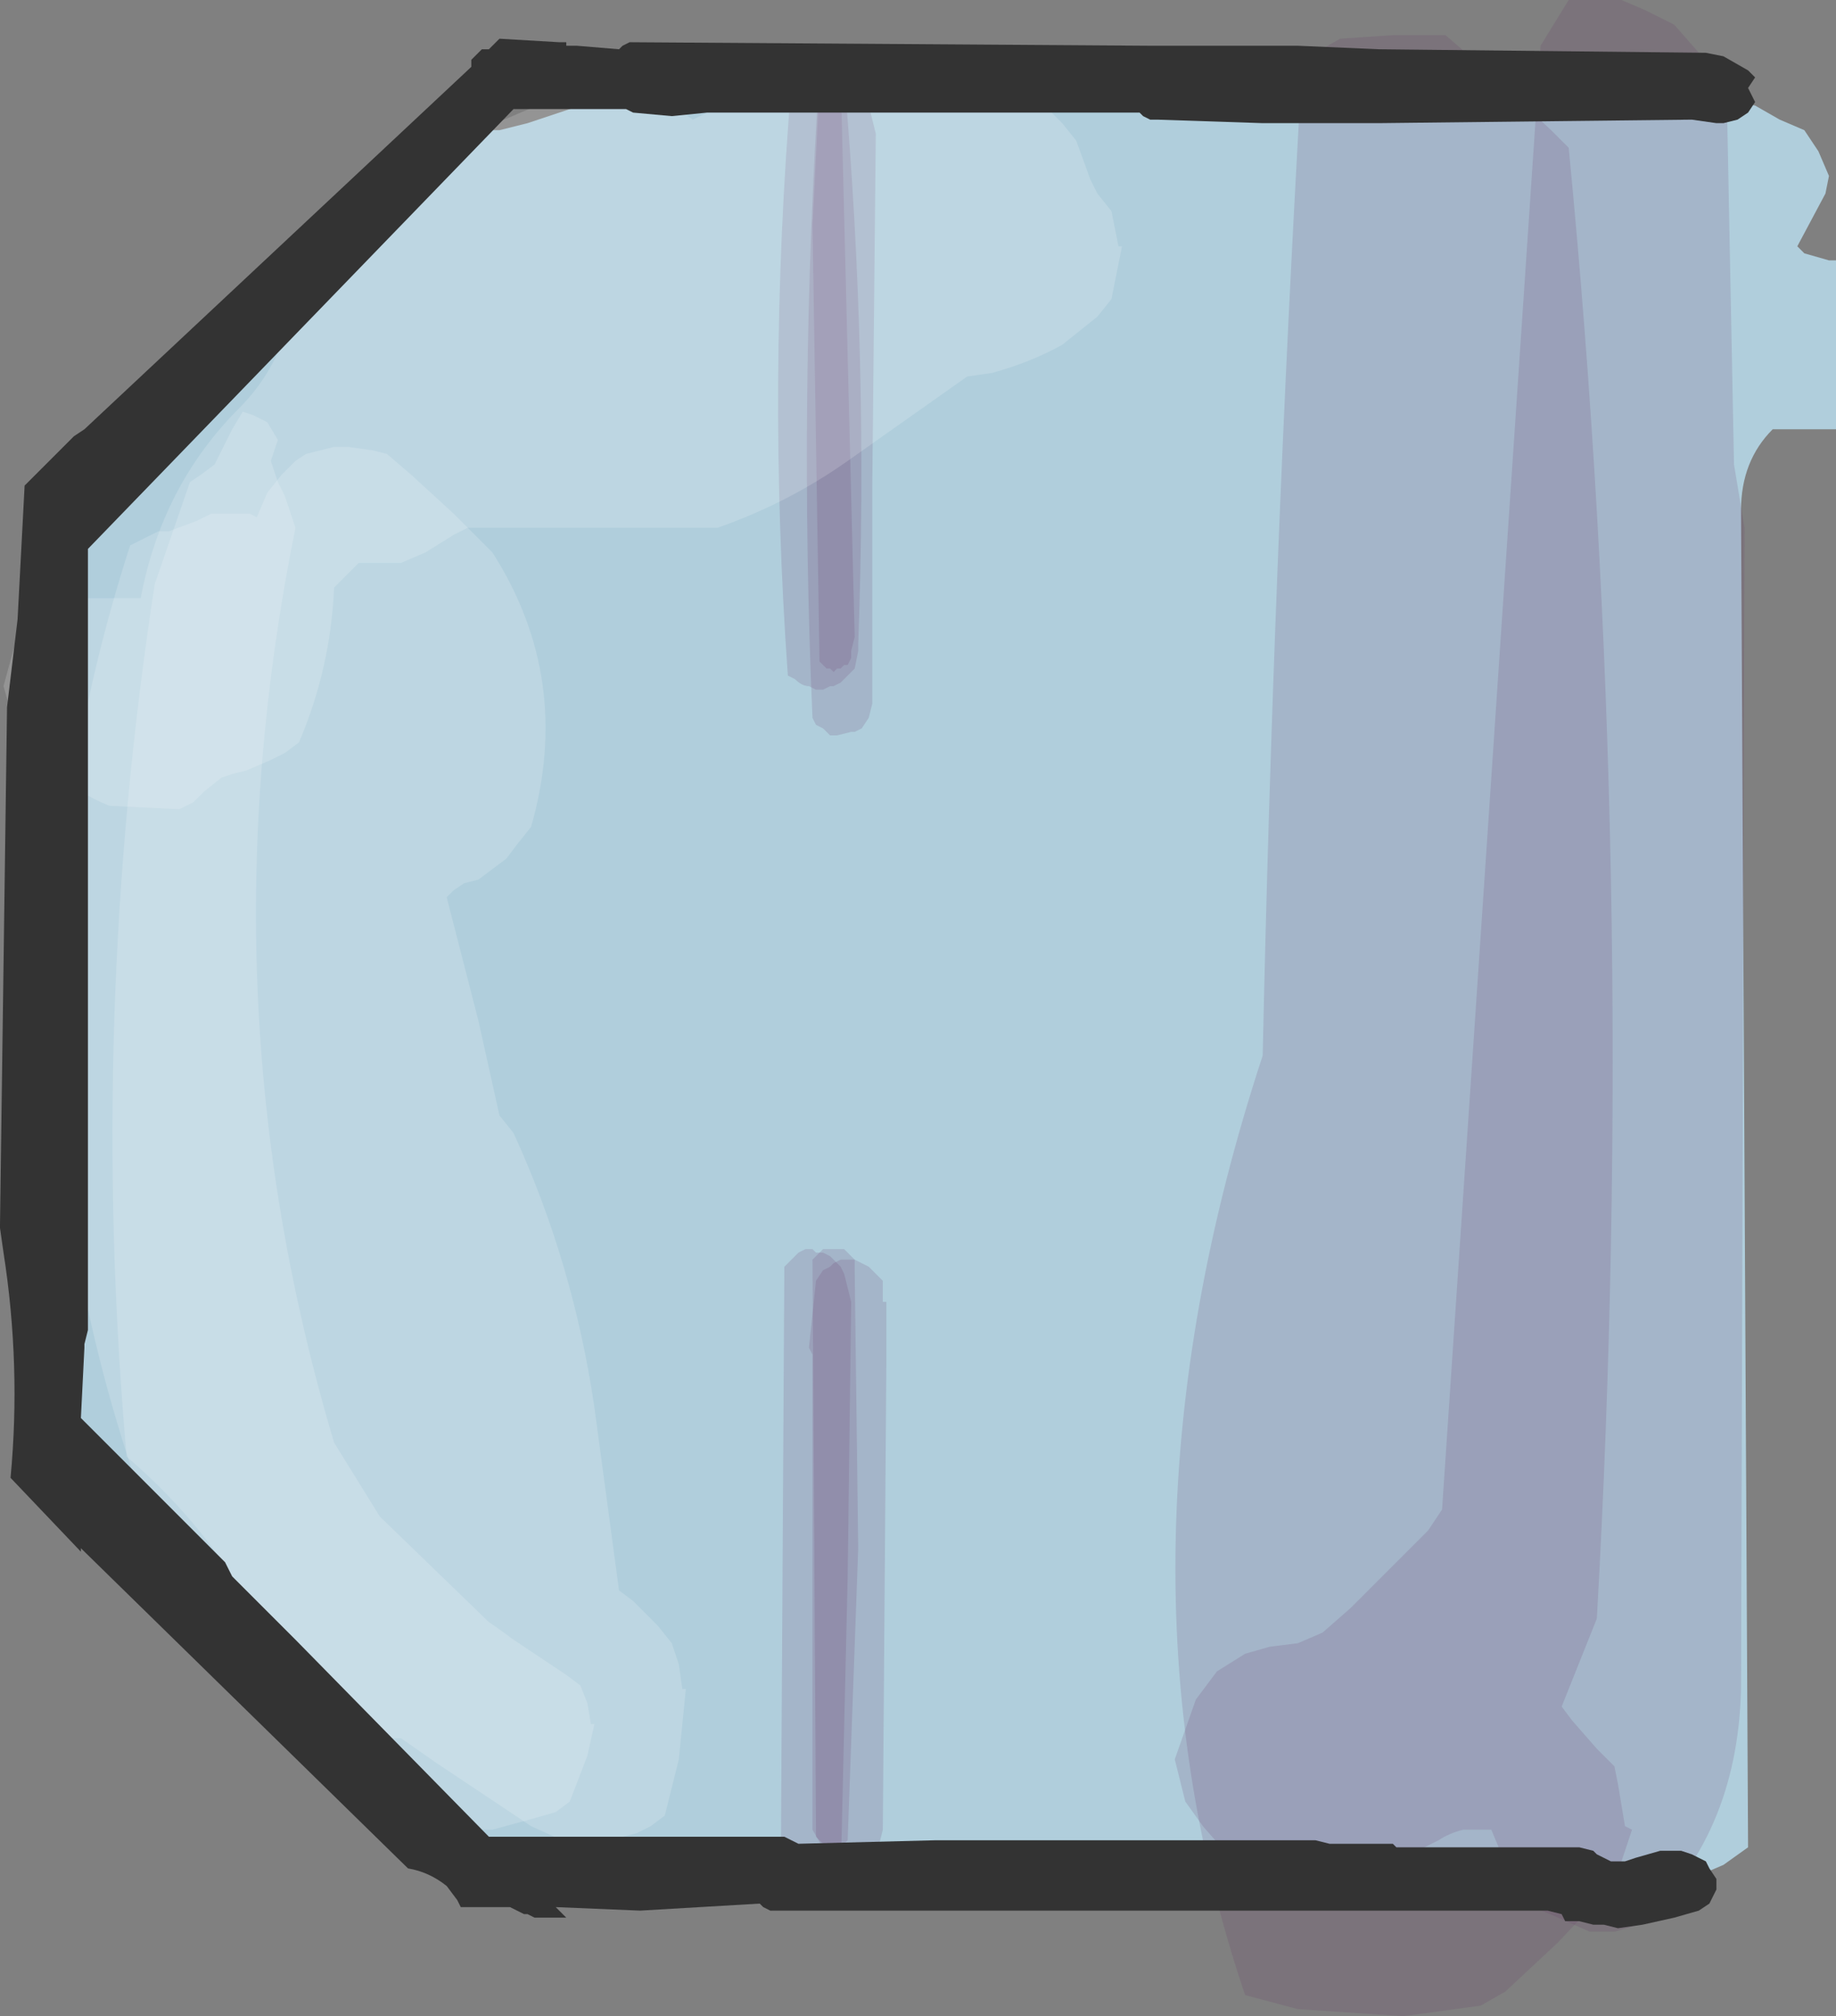 <?xml version="1.0" encoding="UTF-8" standalone="no"?>
<svg xmlns:xlink="http://www.w3.org/1999/xlink" height="28.65px" width="26.1px" xmlns="http://www.w3.org/2000/svg">
  <rect width="100%" height="100%" fill="#808080" stroke="none"/>
  <g transform="matrix(1.0, 0.0, 0.0, 1.0, 11.05, 14.0)">
    <path d="M13.9 -12.5 L14.25 -12.3 14.6 -12.15 14.8 -11.85 14.95 -11.5 14.9 -11.25 14.5 -10.5 14.6 -10.4 14.95 -10.3 15.05 -10.3 15.05 -7.9 14.8 -7.9 14.5 -7.9 14.15 -7.9 Q13.7 -7.45 13.7 -6.75 L13.8 12.25 13.45 12.5 13.1 12.65 12.85 12.75 12.1 12.85 11.85 12.85 11.5 12.85 11.15 13.0 10.8 13.05 10.5 13.1 8.55 13.1 7.5 13.1 7.4 13.1 6.9 13.1 6.7 13.1 6.5 13.1 5.0 13.1 4.8 13.05 4.65 13.0 4.25 12.85 3.7 12.85 2.55 12.85 2.2 12.85 2.0 12.8 1.8 12.75 1.45 12.6 0.9 12.6 -0.25 12.6 -0.45 12.6 -0.6 12.55 -0.8 12.5 -1.0 12.35 -1.95 12.35 -3.25 12.35 -3.45 12.35 -3.6 12.35 -3.8 12.35 -4.0 12.3 -4.2 12.25 -4.35 12.2 -4.55 12.0 -4.95 11.4 -5.1 11.2 -5.3 11.15 -5.5 11.1 -5.7 11.1 -5.85 11.05 -6.05 10.9 -6.4 10.55 -6.6 10.2 -6.8 10.0 -7.0 9.9 -7.35 9.7 -7.55 9.5 -8.1 8.95 -8.3 8.75 -8.5 8.65 -8.7 8.55 -8.85 8.45 -9.5 7.65 -10.2 6.8 -10.3 6.6 -10.3 5.6 -10.25 5.5 -10.25 5.25 -10.3 5.1 -10.35 4.75 Q-9.6 -0.1 -10.1 -5.0 L-9.75 -7.25 -9.55 -7.5 -9.2 -7.9 -9.0 -8.05 -8.8 -8.15 -8.6 -8.2 -8.45 -8.4 -8.25 -8.55 -8.05 -8.6 -7.85 -8.65 -7.7 -8.65 -7.5 -8.65 -5.7 -10.55 -5.05 -11.4 -4.85 -11.7 -4.5 -12.05 -4.3 -12.1 -4.1 -12.15 -3.95 -12.15 -3.55 -12.25 -2.8 -12.5 -2.45 -12.65 0.0 -12.65 0.2 -12.65 6.9 -12.65 7.3 -12.65 7.4 -12.65 8.55 -12.65 13.65 -12.55 13.9 -12.5" fill="#b0cedc" fill-rule="evenodd" stroke="none"/>
    <path d="M7.65 -13.25 L8.0 -13.45 8.75 -13.5 9.5 -13.5 10.25 -12.85 11.0 -12.15 11.25 -11.9 Q12.25 -1.6 11.65 9.0 L11.35 9.75 11.15 10.25 11.3 10.45 11.65 10.85 11.9 11.1 11.95 11.35 12.05 11.95 12.15 12.0 11.9 12.75 11.1 13.6 10.35 14.3 10.0 14.5 8.9 14.65 7.4 14.55 6.65 14.35 Q4.55 8.15 6.9 1.0 7.05 -5.95 7.45 -12.9 L7.65 -13.25" fill="#663366" fill-opacity="0.161" fill-rule="evenodd" stroke="none"/>
    <path d="M12.35 -13.85 L12.75 -13.65 13.1 -13.25 13.5 -12.5 13.6 -7.4 13.75 -6.5 13.7 10.0 Q13.65 12.1 12.25 13.35 L11.9 13.45 11.55 13.45 11.1 13.25 10.75 13.1 10.55 12.85 10.4 12.6 10.15 12.0 9.75 12.0 Q9.55 12.05 9.4 12.15 L9.0 12.35 8.65 12.5 8.25 12.6 7.9 12.6 7.5 12.6 7.15 12.6 6.75 12.5 6.4 12.35 6.05 11.95 5.8 11.6 5.65 11.0 5.95 10.15 6.25 9.75 6.65 9.5 7.0 9.4 7.4 9.35 7.75 9.2 8.15 8.85 8.5 8.5 9.25 7.75 9.45 7.45 10.85 -13.35 11.25 -14.0 11.65 -14.0 12.0 -14.0 12.35 -13.85" fill="#663366" fill-opacity="0.161" fill-rule="evenodd" stroke="none"/>
    <path d="M0.3 -12.95 L0.4 -13.05 0.5 -13.05 0.55 -13.05 0.65 -13.05 0.85 -13.0 0.95 -12.9 Q1.3 -8.9 1.15 -4.85 L1.15 -4.75 1.1 -4.5 1.0 -4.4 0.9 -4.3 0.8 -4.25 0.75 -4.25 0.65 -4.2 0.55 -4.2 0.45 -4.25 Q0.35 -4.25 0.25 -4.35 L0.15 -4.4 Q-0.15 -8.6 0.2 -12.8 L0.3 -12.95" fill="#663366" fill-opacity="0.161" fill-rule="evenodd" stroke="none"/>
    <path d="M0.7 -13.15 L0.8 -13.2 0.85 -13.2 0.95 -13.2 1.05 -13.15 1.15 -13.1 1.4 -12.1 1.35 -7.1 1.35 -4.0 1.3 -3.8 1.2 -3.65 1.1 -3.6 1.05 -3.6 0.85 -3.55 0.75 -3.55 0.65 -3.65 0.55 -3.7 0.5 -3.8 Q0.3 -8.4 0.6 -13.0 L0.7 -13.15" fill="#663366" fill-opacity="0.161" fill-rule="evenodd" stroke="none"/>
    <path d="M0.75 3.85 L0.85 3.95 0.9 4.0 0.95 4.1 1.0 4.3 1.05 4.5 1.0 8.4 0.9 12.7 0.8 12.85 0.7 12.9 0.65 12.95 0.55 12.95 0.45 12.95 0.35 12.95 0.25 12.85 0.15 12.8 0.1 12.7 0.05 12.5 0.1 4.0 0.2 3.9 0.3 3.8 0.4 3.75 0.5 3.75 0.55 3.8 0.65 3.8 0.75 3.85" fill="#663366" fill-opacity="0.161" fill-rule="evenodd" stroke="none"/>
    <path d="M1.55 4.5 L1.55 5.4 1.5 12.0 1.45 12.2 1.35 12.35 1.25 12.4 1.15 12.45 1.05 12.5 1.0 12.5 0.8 12.4 0.7 12.35 0.5 12.0 0.5 5.25 0.45 5.15 0.55 4.2 0.65 4.05 0.75 4.0 0.8 3.95 0.9 3.9 1.0 3.9 1.1 3.9 1.2 3.95 1.3 4.0 1.35 4.05 1.5 4.2 1.5 4.5 1.55 4.5" fill="#663366" fill-opacity="0.161" fill-rule="evenodd" stroke="none"/>
    <path d="M0.75 -13.0 L0.85 -13.0 0.85 -12.95 0.9 -12.95 1.1 -4.95 1.05 -4.75 1.05 -4.65 1.0 -4.55 0.95 -4.55 0.9 -4.5 0.85 -4.5 0.8 -4.45 0.75 -4.5 0.7 -4.5 0.65 -4.55 0.6 -4.6 0.5 -10.8 0.6 -12.8 0.75 -13.0" fill="#663366" fill-opacity="0.161" fill-rule="evenodd" stroke="none"/>
    <path d="M0.95 3.75 L1.0 3.8 1.1 3.9 1.1 4.05 1.15 8.0 1.0 12.15 0.95 12.2 0.9 12.2 0.9 12.25 0.75 12.25 0.7 12.2 0.65 12.2 0.6 12.15 0.55 12.1 0.55 12.05 0.5 3.9 0.6 3.8 0.65 3.75 0.95 3.75" fill="#663366" fill-opacity="0.161" fill-rule="evenodd" stroke="none"/>
    <path d="M3.3 -12.6 L3.7 -12.55 3.85 -12.45 4.05 -12.25 4.25 -12.0 4.45 -11.45 4.55 -11.25 4.75 -11.0 4.85 -10.5 4.9 -10.5 4.85 -10.25 4.75 -9.75 4.55 -9.5 4.05 -9.1 Q3.6 -8.85 3.05 -8.7 L2.7 -8.65 1.0 -7.45 Q0.15 -6.85 -0.85 -6.5 L-2.2 -6.5 -3.85 -6.5 -4.25 -6.5 -4.4 -6.5 -4.6 -6.4 -5.0 -6.15 -5.35 -6.0 -5.55 -6.0 -5.75 -6.0 -5.95 -6.0 -6.1 -5.85 -6.3 -5.65 Q-6.35 -4.5 -6.8 -3.45 L-7.0 -3.3 -7.2 -3.2 -7.55 -3.05 -7.75 -3.0 -7.9 -2.95 -8.15 -2.75 -8.3 -2.6 -8.5 -2.5 -9.5 -2.55 Q-10.35 -2.9 -10.85 -3.7 L-10.9 -3.9 -11.0 -4.25 -10.85 -4.8 -10.7 -5.05 -10.5 -5.25 -10.3 -5.35 -10.1 -5.45 -9.95 -5.5 -9.75 -5.5 -9.55 -5.5 -9.35 -5.5 -9.05 -5.5 Q-8.75 -7.1 -7.65 -8.2 -7.2 -8.65 -7.0 -9.25 -6.35 -9.9 -5.85 -10.7 L-5.3 -11.7 -5.1 -11.9 -4.95 -12.05 -4.75 -12.2 -4.55 -12.25 -4.35 -12.25 -4.2 -12.25 -4.0 -12.25 -3.65 -12.4 -3.05 -12.65 -2.7 -12.8 -2.5 -12.8 -2.3 -12.8 -2.1 -12.8 -1.95 -12.8 -1.75 -12.7 -1.55 -12.55 -1.35 -12.4 -1.2 -12.3 -1.0 -12.4 -0.8 -12.5 -0.6 -12.55 -0.45 -12.65 1.25 -12.65 3.3 -12.6" fill="#ffffff" fill-opacity="0.161" fill-rule="evenodd" stroke="none"/>
    <path d="M-9.0 -6.35 L-8.8 -6.45 -8.65 -6.45 -8.25 -6.6 -8.05 -6.7 -7.85 -6.7 -7.7 -6.7 -7.5 -6.7 -7.4 -6.65 -7.25 -7.0 -7.05 -7.25 -6.85 -7.45 -6.7 -7.55 -6.5 -7.6 -6.3 -7.65 -6.1 -7.65 -5.75 -7.6 -5.55 -7.55 -5.2 -7.25 -4.6 -6.7 -4.05 -6.15 Q-2.9 -4.35 -3.5 -2.25 L-3.7 -2.0 -3.85 -1.8 -4.05 -1.65 -4.25 -1.5 -4.45 -1.45 -4.6 -1.35 -4.7 -1.25 -4.25 0.5 -3.95 1.85 -3.75 2.1 Q-2.9 3.95 -2.6 6.0 L-2.25 8.6 -2.05 8.75 -1.85 8.95 -1.7 9.1 -1.5 9.35 -1.4 9.65 -1.35 10.0 -1.3 10.0 -1.4 11.0 -1.6 11.8 -1.8 11.95 -2.0 12.05 -2.2 12.1 -2.35 12.2 -2.55 12.2 -2.75 12.2 -2.95 12.2 -3.5 11.95 -4.85 11.05 -5.35 10.7 -5.55 10.7 -5.75 10.7 -5.95 10.7 -7.4 9.45 -9.05 7.25 Q-11.4 0.55 -9.2 -6.25 L-9.0 -6.35" fill="#ffffff" fill-opacity="0.161" fill-rule="evenodd" stroke="none"/>
    <path d="M-8.2 -7.25 L-8.0 -7.4 -7.75 -7.9 -7.6 -8.15 -7.45 -8.1 -7.25 -8.0 -7.1 -7.75 -7.2 -7.45 -7.1 -7.15 -7.0 -6.95 -6.95 -6.8 -6.85 -6.5 Q-8.2 0.15 -6.3 6.5 L-5.65 7.55 -4.1 9.05 Q-3.95 9.15 -3.75 9.3 L-3.0 9.8 -2.8 9.95 -2.7 10.2 -2.65 10.5 -2.6 10.5 -2.7 10.95 -2.95 11.6 -3.15 11.75 -3.5 11.85 -4.05 12.0 -4.25 12.0 -4.45 11.95 -4.6 11.85 Q-6.35 10.55 -7.55 8.7 -8.25 7.55 -9.25 6.7 -9.8 0.45 -8.85 -5.7 L-8.35 -7.15 -8.2 -7.25" fill="#ffffff" fill-opacity="0.161" fill-rule="evenodd" stroke="none"/>
    <path d="M13.45 -13.2 L13.8 -13.0 13.9 -12.9 13.8 -12.75 13.9 -12.55 13.8 -12.4 13.65 -12.3 13.45 -12.25 13.35 -12.25 13.0 -12.3 8.55 -12.25 7.85 -12.25 7.4 -12.25 6.9 -12.25 5.4 -12.3 5.3 -12.3 5.2 -12.35 5.15 -12.4 3.85 -12.4 -1.0 -12.4 -1.5 -12.35 -2.05 -12.4 -2.15 -12.45 -2.85 -12.45 -3.75 -12.45 -9.8 -6.2 -9.8 0.65 -9.8 4.9 -9.85 5.1 -9.85 5.15 -9.9 6.15 -7.85 8.2 -7.75 8.4 -6.85 9.3 -4.1 12.1 -1.8 12.1 0.1 12.1 0.2 12.15 0.3 12.2 2.25 12.15 3.75 12.15 4.9 12.15 6.9 12.15 7.4 12.15 7.65 12.15 7.85 12.2 8.0 12.2 8.35 12.2 8.55 12.2 8.75 12.2 8.8 12.25 11.2 12.25 11.4 12.25 11.6 12.3 11.65 12.35 11.85 12.45 12.05 12.45 12.2 12.4 12.55 12.3 12.75 12.3 12.85 12.3 13.0 12.35 13.2 12.45 13.25 12.55 13.35 12.7 13.35 12.85 13.25 13.05 13.1 13.15 12.75 13.25 12.3 13.35 11.95 13.4 11.75 13.35 11.6 13.35 11.4 13.3 11.2 13.3 11.15 13.2 10.95 13.15 8.55 13.15 7.4 13.15 6.9 13.15 4.15 13.15 0.0 13.15 -0.1 13.15 -0.2 13.1 -0.25 13.05 -1.95 13.15 -3.15 13.1 -3.0 13.25 -3.15 13.25 -3.25 13.25 -3.35 13.25 -3.45 13.25 -3.55 13.2 -3.6 13.2 -3.7 13.15 -3.8 13.1 -3.9 13.1 -4.35 13.1 -4.5 13.1 -4.55 13.0 -4.7 12.8 Q-4.95 12.6 -5.25 12.55 L-9.9 8.0 -9.9 8.05 -10.9 7.0 Q-10.75 5.4 -11.0 3.8 L-11.05 3.45 -11.05 3.4 -10.95 -3.95 -10.8 -5.2 -10.7 -7.1 -10.0 -7.8 -9.85 -7.9 -4.35 -13.05 -4.35 -13.15 -4.25 -13.25 -4.2 -13.3 -4.1 -13.3 -3.95 -13.45 -3.1 -13.4 -3.0 -13.4 -3.0 -13.35 -2.85 -13.35 -2.25 -13.3 -2.2 -13.35 -2.1 -13.4 5.3 -13.35 6.9 -13.35 7.4 -13.35 8.55 -13.3 13.2 -13.25 13.45 -13.2" fill="#333333" fill-rule="evenodd" stroke="none"/>
  </g>
</svg>

